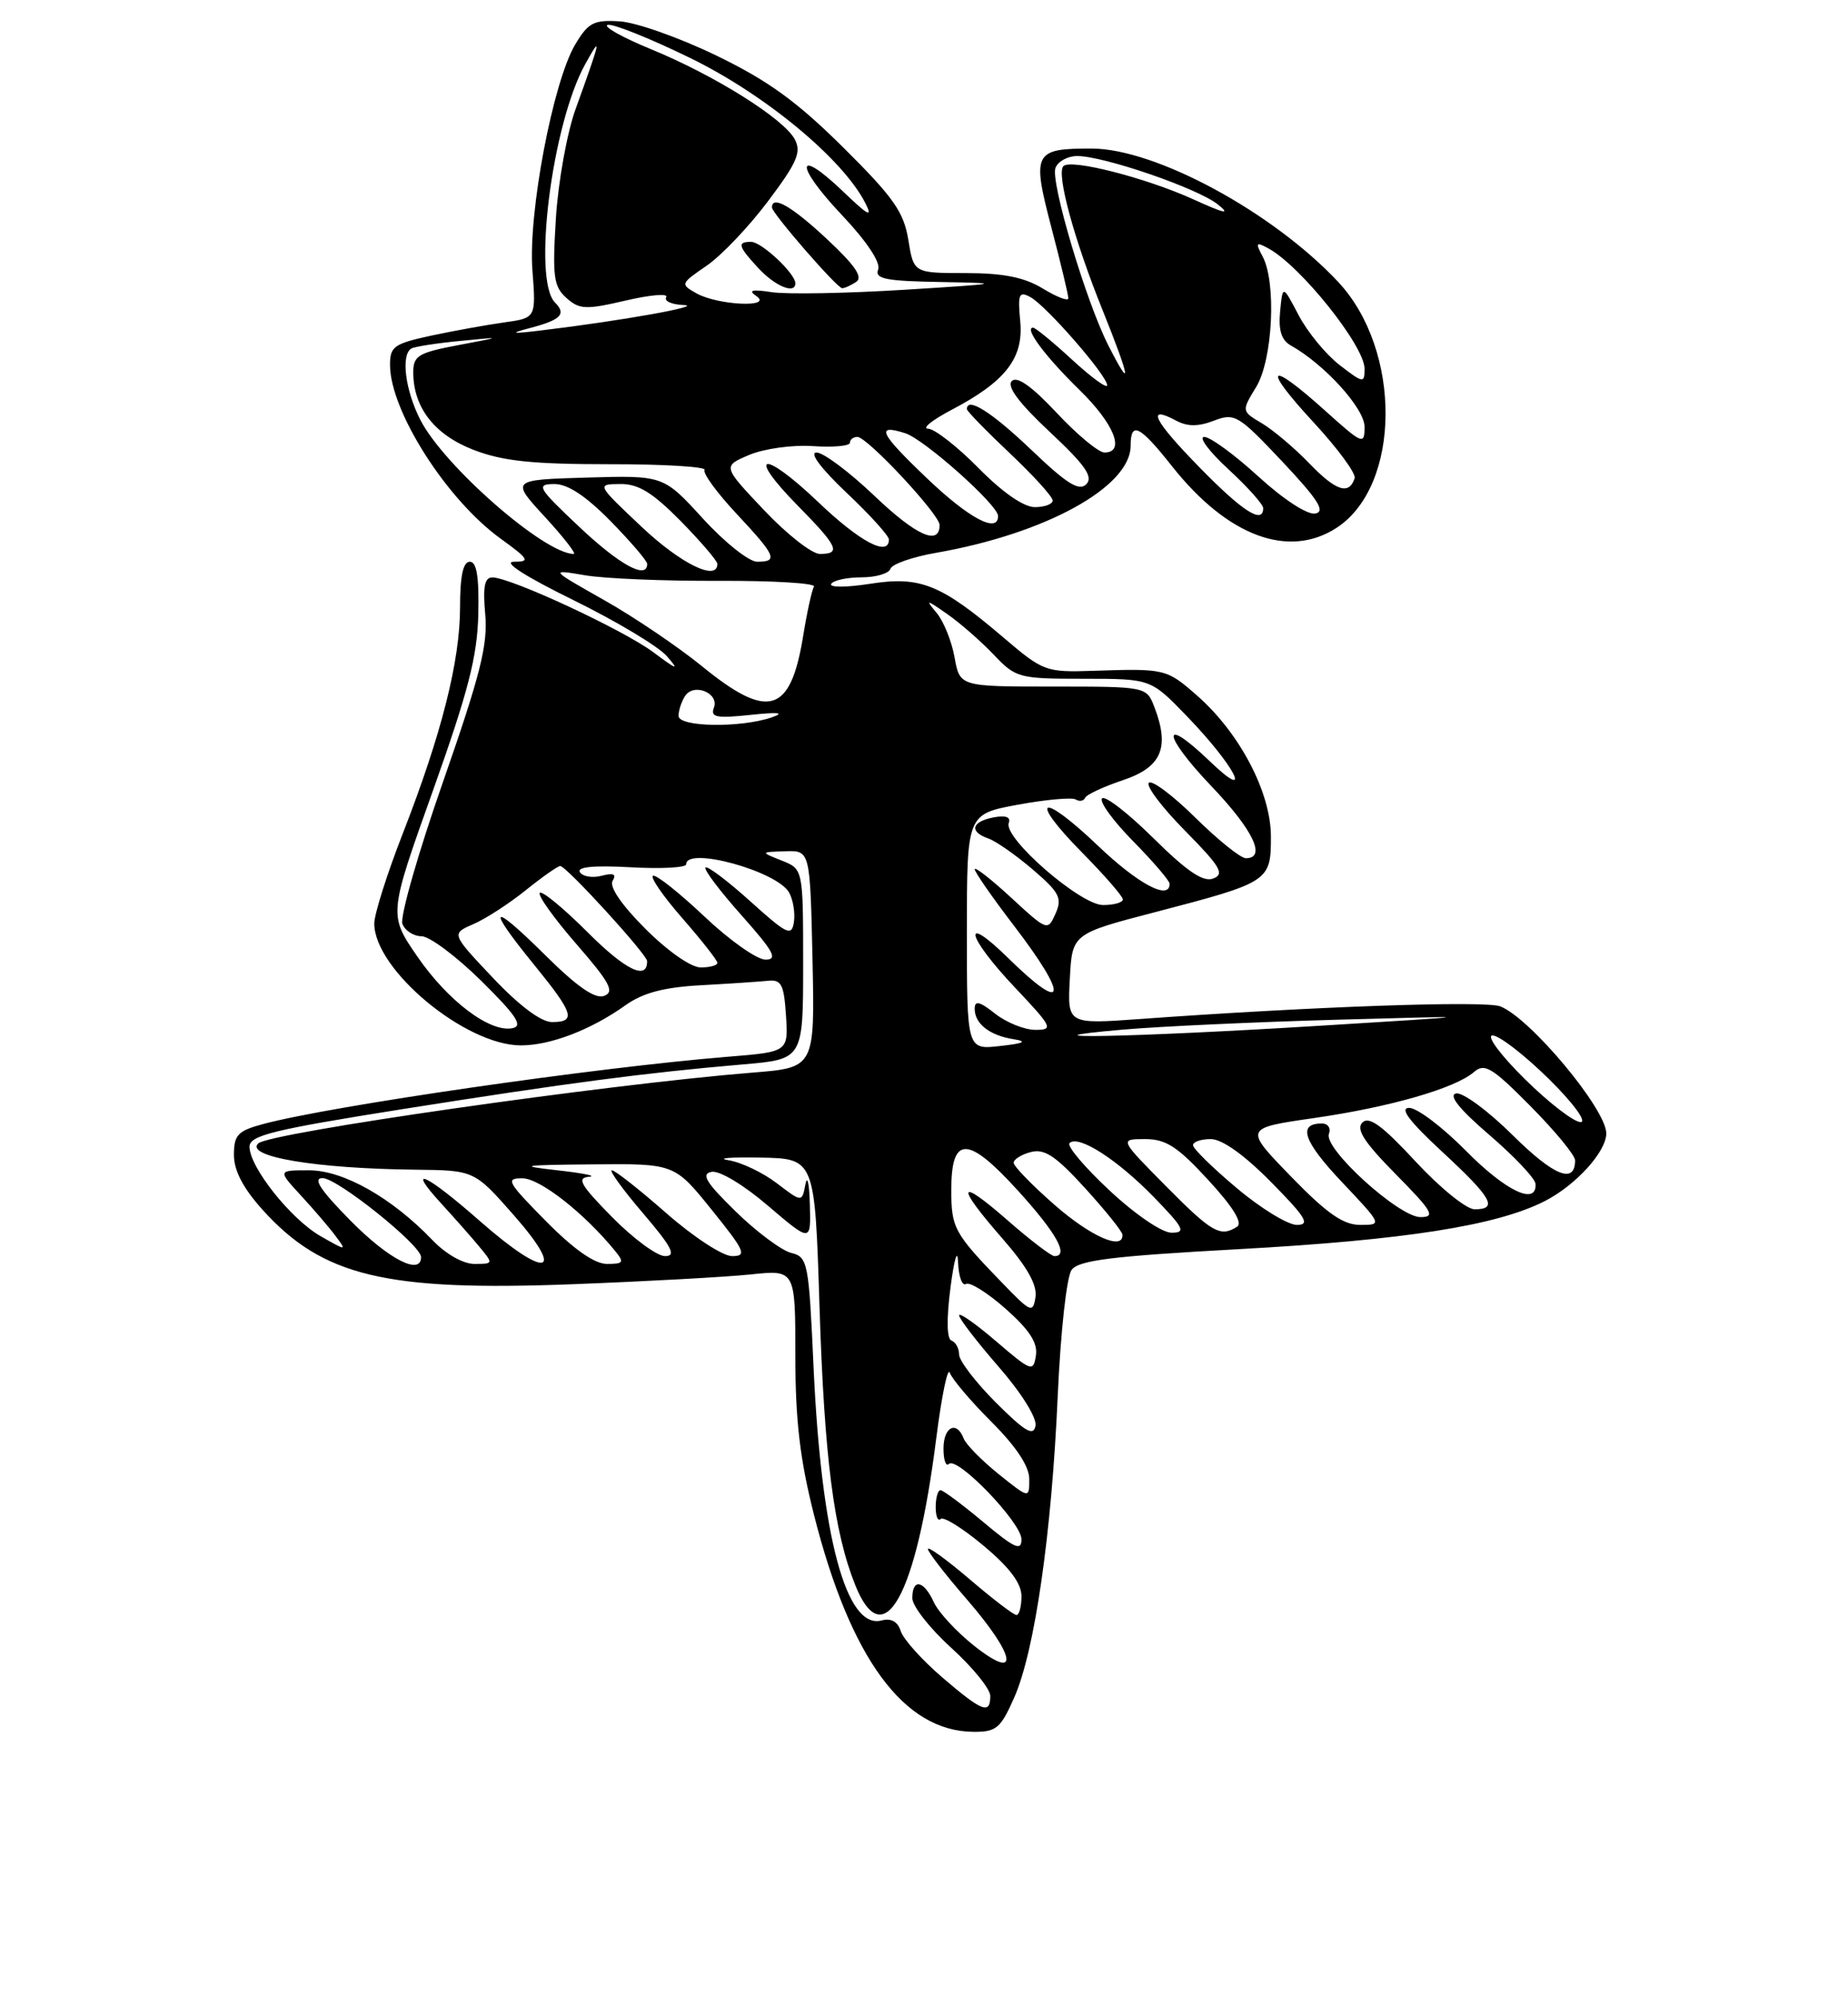<?xml version="1.0" encoding="UTF-8" standalone="no"?>
<!DOCTYPE svg PUBLIC "-//W3C//DTD SVG 1.1//EN" "http://www.w3.org/Graphics/SVG/1.1/DTD/svg11.dtd" >
<svg xmlns="http://www.w3.org/2000/svg" xmlns:xlink="http://www.w3.org/1999/xlink" version="1.1" viewBox="0 0 237 256">
 <g >
 <path fill="currentColor"
d=" M 130.07 217.58 C 132.70 211.63 134.87 196.62 135.65 178.91 C 136.02 170.70 136.79 163.64 137.43 162.77 C 138.33 161.53 142.61 161.00 158.84 160.11 C 180.17 158.94 191.95 157.09 198.11 153.95 C 202.10 151.91 206.00 147.62 206.00 145.27 C 206.00 142.17 196.26 130.50 192.41 128.99 C 190.47 128.23 168.30 129.01 146.20 130.61 C 136.89 131.28 136.89 131.28 137.20 125.48 C 137.50 119.68 137.50 119.68 148.23 116.89 C 162.79 113.09 163.00 112.96 162.99 107.21 C 162.98 101.56 159.00 93.97 153.54 89.17 C 149.61 85.72 149.42 85.67 140.22 85.98 C 134.11 86.18 133.79 86.06 128.72 81.74 C 120.66 74.87 118.03 73.81 111.56 74.83 C 108.54 75.30 106.31 75.31 106.60 74.84 C 106.88 74.38 108.63 74.00 110.48 74.00 C 112.32 74.00 114.00 73.51 114.20 72.90 C 114.40 72.30 117.03 71.38 120.03 70.86 C 134.09 68.41 145.00 62.41 145.00 57.13 C 145.00 53.94 146.15 54.51 150.31 59.76 C 157.43 68.75 165.28 71.67 171.45 67.63 C 179.69 62.22 179.80 44.89 171.63 36.15 C 163.26 27.20 148.20 19.05 140.00 19.04 C 132.58 19.03 132.32 19.55 134.84 29.17 C 136.04 33.75 137.02 37.83 137.01 38.24 C 137.01 38.64 135.54 38.08 133.75 36.99 C 131.37 35.54 128.71 35.01 123.84 35.00 C 117.18 35.00 117.18 35.00 116.49 30.75 C 115.91 27.17 114.59 25.29 108.12 18.88 C 102.18 12.99 98.50 10.33 91.87 7.12 C 87.16 4.84 81.59 2.87 79.49 2.74 C 76.14 2.53 75.44 2.89 73.76 5.72 C 70.91 10.53 67.72 27.33 68.28 34.63 C 68.75 40.76 68.75 40.76 64.63 41.33 C 62.36 41.65 58.14 42.41 55.25 43.03 C 50.50 44.06 50.00 44.42 50.02 46.83 C 50.07 52.72 57.26 64.00 64.15 69.00 C 67.85 71.68 68.04 72.00 65.91 72.00 C 64.42 72.00 67.29 73.85 73.52 76.91 C 79.02 79.61 84.42 82.84 85.51 84.09 C 87.16 85.98 86.87 85.90 83.79 83.60 C 79.96 80.74 65.53 74.03 63.15 74.01 C 62.14 74.00 61.91 75.21 62.23 78.75 C 62.58 82.64 61.60 86.50 56.83 100.17 C 53.62 109.34 51.27 117.55 51.61 118.42 C 51.94 119.29 53.05 120.00 54.06 120.00 C 55.08 120.00 58.52 122.57 61.71 125.71 C 66.22 130.16 67.11 131.50 65.74 131.78 C 62.86 132.38 57.48 128.34 53.53 122.61 C 49.84 117.25 49.84 117.25 55.51 101.37 C 60.05 88.64 61.21 84.16 61.34 78.75 C 61.45 73.93 61.14 72.00 60.25 72.00 C 59.39 72.00 59.00 73.83 59.00 77.82 C 59.00 84.73 56.64 94.06 51.65 106.85 C 49.64 111.99 48.00 117.18 48.00 118.37 C 48.00 124.28 59.66 133.97 66.78 133.99 C 70.57 134.00 75.77 132.01 80.21 128.85 C 82.46 127.25 85.13 126.54 89.91 126.28 C 93.53 126.08 97.40 125.82 98.50 125.71 C 100.21 125.53 100.54 126.18 100.80 130.16 C 101.10 134.82 101.10 134.82 93.30 135.45 C 76.41 136.82 42.48 141.73 33.75 144.07 C 30.49 144.95 30.00 145.46 30.00 148.04 C 30.00 150.04 31.19 152.31 33.68 155.07 C 41.38 163.59 49.47 165.53 73.50 164.60 C 82.85 164.24 93.09 163.68 96.25 163.35 C 102.00 162.74 102.00 162.74 102.00 173.74 C 102.00 182.06 102.59 187.05 104.40 194.20 C 109.06 212.57 115.91 221.89 124.81 221.97 C 127.77 222.00 128.32 221.54 130.07 217.58 Z  M 120.81 214.97 C 118.23 212.75 115.85 210.10 115.52 209.07 C 115.13 207.84 114.29 207.37 113.05 207.70 C 108.53 208.88 105.34 197.01 104.34 175.32 C 103.72 161.70 103.61 161.12 101.44 160.58 C 100.21 160.26 97.01 157.88 94.35 155.28 C 90.53 151.55 89.87 150.47 91.25 150.20 C 92.26 150.00 95.36 151.86 98.50 154.55 C 104.00 159.24 104.00 159.24 103.86 154.37 C 103.79 151.69 103.53 150.54 103.29 151.81 C 102.85 154.12 102.85 154.12 99.60 151.64 C 97.81 150.28 95.04 148.96 93.43 148.71 C 91.82 148.45 93.65 148.30 97.50 148.37 C 104.50 148.50 104.50 148.50 105.10 167.50 C 105.72 186.83 106.93 196.29 109.68 203.16 C 113.31 212.22 117.51 204.61 120.07 184.36 C 120.76 178.94 121.54 175.15 121.81 175.95 C 122.08 176.74 124.48 179.58 127.15 182.24 C 130.36 185.46 132.00 187.94 132.00 189.59 C 132.00 192.09 132.00 192.09 128.06 188.93 C 125.90 187.19 123.88 185.14 123.59 184.38 C 122.69 182.03 121.00 182.86 121.00 185.67 C 121.00 187.13 121.31 188.02 121.69 187.64 C 122.74 186.59 131.00 195.16 131.00 197.30 C 131.00 198.85 130.12 198.45 126.11 195.09 C 123.42 192.84 120.95 191.00 120.61 191.00 C 120.28 191.00 120.00 191.98 120.00 193.17 C 120.00 194.36 120.29 195.04 120.64 194.69 C 120.99 194.34 123.47 195.88 126.14 198.12 C 129.48 200.91 131.00 202.94 131.00 204.59 C 131.00 205.92 130.71 207.00 130.36 207.00 C 130.00 207.00 127.30 204.94 124.36 202.42 C 121.41 199.91 119.00 198.16 119.00 198.54 C 119.00 198.92 121.25 201.83 124.00 205.00 C 130.33 212.31 130.84 215.62 124.91 210.93 C 122.66 209.14 120.33 206.63 119.75 205.34 C 118.47 202.54 117.00 202.27 117.00 204.84 C 117.00 205.85 119.25 208.72 122.00 211.21 C 124.75 213.71 127.00 216.48 127.00 217.37 C 127.00 219.79 125.98 219.40 120.81 214.97 Z  M 127.73 179.78 C 125.13 177.18 123.00 174.40 123.00 173.61 C 123.00 172.82 122.56 172.02 122.03 171.83 C 121.42 171.62 121.37 169.09 121.90 165.00 C 122.38 161.32 122.80 159.94 122.87 161.81 C 122.94 163.63 123.40 164.87 123.88 164.57 C 124.37 164.27 126.67 165.71 128.99 167.77 C 132.04 170.47 133.11 172.13 132.85 173.75 C 132.52 175.88 132.27 175.79 127.75 171.92 C 125.14 169.68 123.00 168.18 123.00 168.59 C 123.00 169.01 125.28 171.97 128.07 175.18 C 131.00 178.54 133.00 181.75 132.80 182.75 C 132.54 184.13 131.47 183.51 127.73 179.78 Z  M 128.48 164.38 C 122.35 158.04 122.00 157.40 122.00 152.51 C 122.00 145.50 124.12 145.53 130.55 152.61 C 135.49 158.04 137.14 161.00 135.23 161.00 C 134.81 161.00 132.11 158.94 129.23 156.42 C 122.78 150.78 122.49 151.81 128.57 158.76 C 131.72 162.36 133.03 164.69 132.80 166.24 C 132.48 168.36 132.20 168.24 128.48 164.38 Z  M 45.00 156.50 C 41.08 152.53 40.07 151.00 41.37 151.00 C 43.27 151.00 54.00 159.60 54.00 161.12 C 54.00 163.54 49.85 161.41 45.00 156.50 Z  M 55.44 158.93 C 50.25 153.51 44.03 150.00 39.63 150.00 C 35.61 150.00 35.61 150.00 38.61 153.25 C 40.26 155.04 42.26 157.37 43.05 158.44 C 44.48 160.35 44.46 160.35 41.11 158.44 C 37.30 156.26 32.00 149.60 32.00 146.98 C 32.00 145.53 34.97 144.80 51.75 142.14 C 72.74 138.82 82.75 137.50 95.25 136.43 C 103.00 135.77 103.00 135.77 103.00 123.58 C 103.00 111.39 103.00 111.39 100.25 110.30 C 97.50 109.21 97.50 109.21 100.70 109.11 C 103.89 109.00 103.89 109.00 104.20 122.92 C 104.50 136.84 104.50 136.84 96.50 137.48 C 77.63 139.00 34.49 145.18 33.11 146.56 C 31.42 148.25 40.53 149.78 53.17 149.92 C 60.83 150.00 60.83 150.00 65.89 155.75 C 72.69 163.48 70.07 163.98 61.63 156.58 C 54.62 150.42 51.95 149.19 56.58 154.25 C 58.22 156.04 60.41 158.51 61.44 159.75 C 63.29 161.98 63.29 162.00 60.84 162.00 C 59.39 162.00 57.16 160.73 55.44 158.93 Z  M 70.00 156.50 C 65.03 151.47 64.78 151.00 67.03 151.03 C 69.26 151.05 74.93 155.49 78.87 160.32 C 80.09 161.81 79.97 162.00 77.84 162.00 C 76.25 162.00 73.59 160.14 70.00 156.50 Z  M 78.50 156.00 C 74.44 151.88 73.92 150.97 75.54 150.83 C 76.62 150.74 74.80 150.37 71.50 150.00 C 66.28 149.42 66.87 149.32 76.00 149.24 C 86.50 149.14 86.50 149.14 91.28 155.07 C 95.54 160.35 95.83 161.00 93.89 161.00 C 92.69 161.00 88.94 158.55 85.46 155.50 C 82.01 152.47 78.87 150.00 78.47 150.00 C 78.08 150.00 79.87 152.47 82.46 155.50 C 86.18 159.85 86.77 161.00 85.29 161.00 C 84.26 161.00 81.21 158.75 78.50 156.00 Z  M 135.23 154.42 C 132.35 151.90 130.00 149.48 130.00 149.04 C 130.00 148.60 130.99 147.97 132.21 147.66 C 133.95 147.20 135.41 148.17 139.16 152.29 C 141.77 155.16 143.93 157.84 143.95 158.25 C 144.08 160.34 139.89 158.50 135.23 154.42 Z  M 142.30 152.59 C 139.11 149.62 136.80 146.89 137.16 146.52 C 138.26 145.40 143.26 148.59 147.96 153.42 C 151.84 157.41 152.14 158.00 150.25 158.00 C 149.02 158.00 145.61 155.68 142.30 152.59 Z  M 149.50 152.00 C 143.56 146.00 143.56 146.00 146.85 146.00 C 149.53 146.00 151.02 146.96 154.96 151.25 C 158.15 154.71 159.40 156.75 158.65 157.23 C 156.50 158.61 155.44 158.00 149.50 152.00 Z  M 158.61 152.28 C 155.52 149.69 153.00 147.22 153.00 146.78 C 153.00 146.35 154.03 146.00 155.28 146.00 C 156.73 146.00 159.57 148.02 163.00 151.50 C 167.49 156.04 168.06 157.00 166.32 157.00 C 165.17 157.00 161.69 154.88 158.61 152.28 Z  M 165.57 150.80 C 159.54 144.60 159.54 144.60 168.48 143.31 C 178.28 141.90 186.64 139.49 189.05 137.39 C 190.40 136.23 191.37 136.82 196.30 141.80 C 199.44 144.97 202.00 148.08 202.00 148.72 C 202.00 151.82 199.29 150.74 194.02 145.52 C 190.85 142.38 187.56 139.96 186.73 140.15 C 185.72 140.38 187.17 142.18 191.04 145.50 C 194.24 148.25 196.89 151.06 196.93 151.75 C 197.09 154.57 193.11 152.67 188.00 147.50 C 185.01 144.47 181.74 142.00 180.73 142.00 C 179.44 142.00 180.71 143.69 184.94 147.61 C 191.35 153.54 192.17 155.00 189.11 155.00 C 188.07 155.00 184.66 152.24 181.54 148.87 C 177.29 144.28 175.58 143.02 174.72 143.88 C 173.87 144.73 174.95 146.40 179.01 150.51 C 183.72 155.28 184.13 156.00 182.17 156.00 C 179.40 156.00 169.71 147.20 170.43 145.33 C 170.71 144.60 170.30 144.00 169.53 144.00 C 166.37 144.00 167.15 146.28 172.09 151.50 C 177.28 156.99 177.29 157.00 174.44 157.00 C 172.27 157.00 170.17 155.54 165.57 150.80 Z  M 196.68 139.39 C 193.47 136.39 191.02 133.44 191.22 132.83 C 191.43 132.21 194.23 134.16 197.45 137.16 C 200.67 140.15 203.12 143.10 202.90 143.71 C 202.68 144.32 199.88 142.38 196.68 139.39 Z  M 124.00 119.45 C 124.00 104.35 124.00 104.35 130.54 103.14 C 134.14 102.48 137.48 102.18 137.96 102.47 C 138.44 102.77 138.98 102.67 139.16 102.26 C 139.35 101.84 141.53 100.83 144.00 100.00 C 148.95 98.35 150.04 95.86 148.07 90.69 C 147.05 88.00 147.05 88.00 135.07 88.00 C 123.09 88.00 123.09 88.00 122.42 84.25 C 122.05 82.19 121.02 79.63 120.12 78.56 C 118.65 76.80 118.77 76.81 121.50 78.72 C 123.15 79.87 125.82 82.21 127.44 83.91 C 130.28 86.90 130.66 87.00 138.97 87.00 C 147.58 87.00 147.58 87.00 152.17 91.75 C 158.40 98.19 160.91 103.10 155.14 97.56 C 148.84 91.52 149.03 94.14 155.38 100.79 C 160.72 106.39 162.45 110.00 159.78 110.00 C 159.11 110.00 156.20 107.66 153.31 104.81 C 150.41 101.95 147.73 99.94 147.33 100.33 C 146.94 100.73 149.03 103.50 151.99 106.49 C 156.51 111.07 157.08 112.03 155.60 112.60 C 154.31 113.10 152.27 111.72 147.94 107.45 C 144.70 104.24 141.73 101.94 141.34 102.33 C 140.94 102.72 142.73 105.19 145.31 107.81 C 147.89 110.43 150.00 112.89 150.00 113.28 C 150.00 115.46 145.96 113.32 140.79 108.38 C 133.44 101.37 131.75 102.16 138.81 109.31 C 141.66 112.20 144.00 114.89 144.00 115.28 C 144.00 115.68 142.86 116.00 141.46 116.00 C 138.55 116.00 128.64 107.38 129.37 105.48 C 129.66 104.72 128.98 104.47 127.41 104.77 C 124.58 105.31 124.27 106.61 126.75 107.47 C 127.71 107.80 130.27 109.59 132.44 111.44 C 135.88 114.39 136.25 115.11 135.37 117.10 C 134.37 119.35 134.31 119.33 129.68 115.06 C 127.11 112.69 125.00 111.04 125.00 111.41 C 125.00 111.77 127.25 115.01 130.00 118.60 C 137.14 127.92 136.77 130.13 129.29 122.79 C 123.22 116.84 123.94 120.00 130.15 126.56 C 134.98 131.67 135.14 132.00 132.78 132.00 C 131.40 132.00 129.08 131.07 127.63 129.93 C 125.62 128.34 125.00 128.20 125.00 129.30 C 125.00 131.22 126.92 132.72 130.00 133.20 C 131.81 133.49 131.33 133.73 128.25 134.07 C 124.00 134.55 124.00 134.55 124.00 119.45 Z  M 144.00 131.97 C 148.68 131.56 161.05 130.99 171.50 130.70 C 190.50 130.17 190.50 130.17 169.00 131.49 C 144.89 132.97 129.08 133.27 144.00 131.97 Z  M 63.22 125.34 C 57.87 119.68 57.87 119.68 60.68 118.46 C 62.23 117.80 65.25 115.85 67.39 114.13 C 69.53 112.41 71.53 111.00 71.85 111.00 C 72.63 111.00 82.98 122.33 82.99 123.19 C 83.02 125.71 80.22 124.35 75.38 119.51 C 72.29 116.42 69.52 114.14 69.23 114.44 C 68.93 114.74 71.04 117.69 73.91 120.99 C 78.20 125.92 78.85 127.12 77.49 127.64 C 76.34 128.09 74.05 126.51 69.92 122.42 C 62.88 115.45 62.26 116.00 68.50 123.66 C 73.59 129.91 73.93 131.00 70.79 131.00 C 69.39 131.00 66.59 128.90 63.22 125.34 Z  M 82.77 119.05 C 79.70 115.98 78.10 113.64 78.57 112.89 C 79.09 112.04 78.68 111.85 77.16 112.25 C 75.97 112.56 74.72 112.35 74.37 111.79 C 73.95 111.11 76.15 110.90 80.87 111.16 C 84.79 111.38 88.00 111.21 88.00 110.78 C 88.00 108.45 99.66 111.65 101.20 114.40 C 101.71 115.31 101.99 117.01 101.82 118.17 C 101.53 120.06 100.96 119.79 96.21 115.51 C 93.30 112.89 90.72 110.95 90.48 111.19 C 90.23 111.44 92.31 114.19 95.10 117.32 C 99.23 121.96 99.80 123.00 98.17 123.00 C 97.08 123.00 93.56 120.52 90.36 117.49 C 87.16 114.47 84.19 112.10 83.76 112.25 C 83.33 112.39 85.01 114.83 87.49 117.67 C 89.97 120.50 92.00 123.09 92.00 123.41 C 92.00 123.74 91.04 124.00 89.86 124.00 C 88.62 124.00 85.62 121.90 82.77 119.05 Z  M 87.02 91.75 C 87.02 91.06 87.40 89.92 87.85 89.22 C 88.95 87.48 92.28 88.83 91.55 90.72 C 91.09 91.94 91.89 92.09 96.25 91.63 C 99.84 91.25 100.71 91.34 99.00 91.94 C 95.00 93.32 87.00 93.20 87.02 91.75 Z  M 90.00 85.37 C 86.97 82.91 81.35 79.10 77.50 76.93 C 70.50 72.97 70.50 72.97 75.00 73.73 C 77.47 74.16 85.21 74.48 92.19 74.45 C 99.16 74.42 104.65 74.75 104.39 75.19 C 104.12 75.62 103.49 78.50 102.99 81.59 C 101.37 91.49 98.51 92.32 90.00 85.37 Z  M 74.30 67.54 C 68.97 62.52 68.71 62.07 71.04 62.04 C 72.77 62.01 75.07 63.51 78.29 66.78 C 80.88 69.42 83.00 71.89 83.00 72.28 C 83.00 74.34 79.46 72.41 74.30 67.54 Z  M 82.30 67.54 C 76.50 62.07 76.50 62.07 79.54 62.04 C 81.87 62.01 83.67 63.12 87.29 66.78 C 89.88 69.42 92.00 71.89 92.00 72.28 C 92.00 74.56 87.32 72.27 82.30 67.54 Z  M 90.14 66.46 C 85.08 60.93 85.08 60.93 75.29 61.21 C 65.50 61.50 65.50 61.50 69.88 66.25 C 72.28 68.86 73.95 71.00 73.58 71.00 C 69.83 71.00 56.91 59.71 53.90 53.80 C 51.96 50.01 51.40 45.48 52.75 44.67 C 53.16 44.43 55.98 43.99 59.00 43.70 C 64.50 43.16 64.50 43.16 58.75 44.24 C 53.66 45.20 53.00 45.60 53.00 47.71 C 53.00 52.23 55.71 55.72 60.73 57.66 C 64.46 59.10 68.25 59.50 78.16 59.50 C 85.12 59.49 90.61 59.83 90.36 60.23 C 90.10 60.64 91.95 63.17 94.45 65.84 C 99.53 71.27 99.84 72.00 97.10 72.00 C 96.06 72.00 92.92 69.51 90.14 66.46 Z  M 97.98 65.38 C 92.66 59.76 92.66 59.76 96.08 58.31 C 97.98 57.51 101.61 57.00 104.25 57.18 C 106.86 57.36 109.00 57.16 109.00 56.75 C 109.00 56.34 109.43 56.00 109.96 56.00 C 111.22 56.00 120.50 65.94 120.50 67.29 C 120.50 70.00 117.51 68.67 112.17 63.58 C 108.95 60.51 105.60 58.00 104.72 58.00 C 103.75 58.00 105.27 60.03 108.56 63.15 C 111.55 65.97 114.00 68.67 114.00 69.15 C 114.00 71.42 110.28 69.46 104.92 64.34 C 97.83 57.58 95.59 57.98 102.31 64.81 C 107.47 70.05 107.91 71.00 105.15 71.00 C 104.12 71.00 100.90 68.47 97.98 65.38 Z  M 118.92 61.34 C 112.80 55.51 112.22 54.30 116.10 55.53 C 118.54 56.31 128.00 64.73 128.00 66.14 C 128.00 68.42 124.29 66.46 118.92 61.34 Z  M 153.83 59.90 C 147.94 53.89 146.91 51.81 150.85 53.92 C 152.29 54.69 153.67 54.69 155.68 53.92 C 158.35 52.90 158.81 53.18 164.46 59.17 C 169.05 64.05 170.02 65.57 168.68 65.82 C 167.68 66.02 164.61 64.02 161.39 61.08 C 158.34 58.29 155.21 56.00 154.44 56.00 C 153.67 56.00 155.06 57.86 157.52 60.13 C 159.99 62.40 162.00 64.65 162.00 65.13 C 162.00 67.25 159.37 65.57 153.83 59.90 Z  M 125.50 60.00 C 122.79 57.25 119.88 54.98 119.04 54.95 C 118.19 54.93 119.53 53.85 122.00 52.55 C 128.97 48.90 131.30 45.90 130.84 41.16 C 130.51 37.68 130.68 37.29 132.14 38.08 C 134.16 39.16 141.98 48.13 141.99 49.38 C 142.00 49.86 139.99 48.40 137.52 46.13 C 135.06 43.86 132.79 42.00 132.49 42.00 C 131.29 42.00 134.06 45.70 138.42 49.96 C 142.89 54.31 144.37 58.00 141.64 58.00 C 140.89 58.00 138.13 55.71 135.52 52.92 C 132.32 49.50 130.43 48.17 129.76 48.84 C 129.08 49.52 130.67 51.65 134.62 55.35 C 139.18 59.61 140.23 61.12 139.32 62.06 C 138.39 63.00 136.82 62.02 132.23 57.63 C 127.15 52.79 124.00 50.81 124.00 52.44 C 124.00 52.69 126.47 55.23 129.50 58.09 C 132.53 60.95 135.00 63.67 135.00 64.15 C 135.00 64.62 133.97 65.00 132.71 65.00 C 131.29 65.00 128.56 63.11 125.50 60.00 Z  M 167.96 59.44 C 166.06 57.46 163.31 55.14 161.86 54.27 C 159.21 52.70 159.21 52.70 161.10 49.60 C 163.23 46.10 163.72 36.21 161.92 32.86 C 160.98 31.09 161.07 30.97 162.67 31.84 C 166.81 34.09 175.00 44.34 175.00 47.26 C 175.00 49.16 174.84 49.13 171.80 46.79 C 170.04 45.43 167.68 42.56 166.55 40.41 C 164.50 36.50 164.50 36.50 164.17 39.92 C 163.94 42.35 164.34 43.61 165.56 44.29 C 169.89 46.72 175.00 52.35 175.00 54.71 C 175.00 57.07 174.76 56.97 169.89 52.59 C 162.61 46.05 161.78 46.91 168.44 54.11 C 171.55 57.47 173.93 60.70 173.73 61.30 C 173.01 63.48 171.34 62.94 167.96 59.44 Z  M 142.13 44.25 C 139.28 38.66 134.69 23.25 135.36 21.52 C 135.68 20.68 136.93 20.00 138.15 20.00 C 141.55 20.00 153.49 24.10 156.14 26.17 C 157.90 27.56 157.11 27.40 153.00 25.53 C 146.95 22.79 137.34 20.33 136.38 21.29 C 135.44 22.22 137.74 30.69 141.41 39.77 C 144.95 48.56 145.24 50.36 142.13 44.25 Z  M 67.80 42.09 C 71.93 41.02 72.68 40.28 71.18 38.78 C 68.26 35.86 70.79 15.89 75.06 8.21 C 77.21 4.33 77.08 4.95 73.81 14.00 C 72.72 17.02 71.58 23.32 71.29 28.00 C 70.83 35.44 71.00 36.71 72.63 38.18 C 74.31 39.68 75.10 39.72 80.25 38.52 C 83.42 37.78 85.75 37.59 85.44 38.09 C 85.14 38.59 86.15 39.04 87.69 39.10 C 90.43 39.20 79.53 41.14 69.50 42.34 C 65.67 42.81 65.27 42.75 67.80 42.09 Z  M 89.34 37.61 C 87.23 36.43 87.25 36.37 90.62 34.06 C 92.51 32.77 96.06 29.04 98.51 25.77 C 102.23 20.83 102.80 19.50 101.93 17.86 C 100.50 15.20 91.68 9.67 83.50 6.31 C 79.82 4.80 77.31 3.40 77.92 3.19 C 78.54 2.99 83.30 4.89 88.51 7.43 C 98.08 12.09 108.05 20.33 110.96 26.00 C 111.97 27.97 111.38 27.67 108.14 24.56 C 102.03 18.71 101.87 21.11 107.94 27.53 C 111.14 30.91 112.97 33.65 112.62 34.54 C 112.16 35.75 113.58 36.03 120.78 36.15 C 128.81 36.29 128.44 36.37 116.00 37.14 C 108.58 37.60 100.92 37.74 99.00 37.45 C 96.42 37.06 95.90 37.20 97.00 37.95 C 99.21 39.46 92.10 39.14 89.34 37.61 Z  M 102.00 36.31 C 102.00 35.06 97.67 31.00 96.33 31.00 C 94.50 31.00 94.65 31.55 97.25 34.36 C 99.41 36.69 102.00 37.76 102.00 36.31 Z  M 109.78 36.15 C 110.72 35.56 109.70 34.05 106.08 30.67 C 101.57 26.45 99.00 24.97 99.00 26.59 C 99.00 27.33 107.32 36.90 108.00 36.94 C 108.28 36.96 109.08 36.60 109.78 36.15 Z "/>
</g>
</svg>